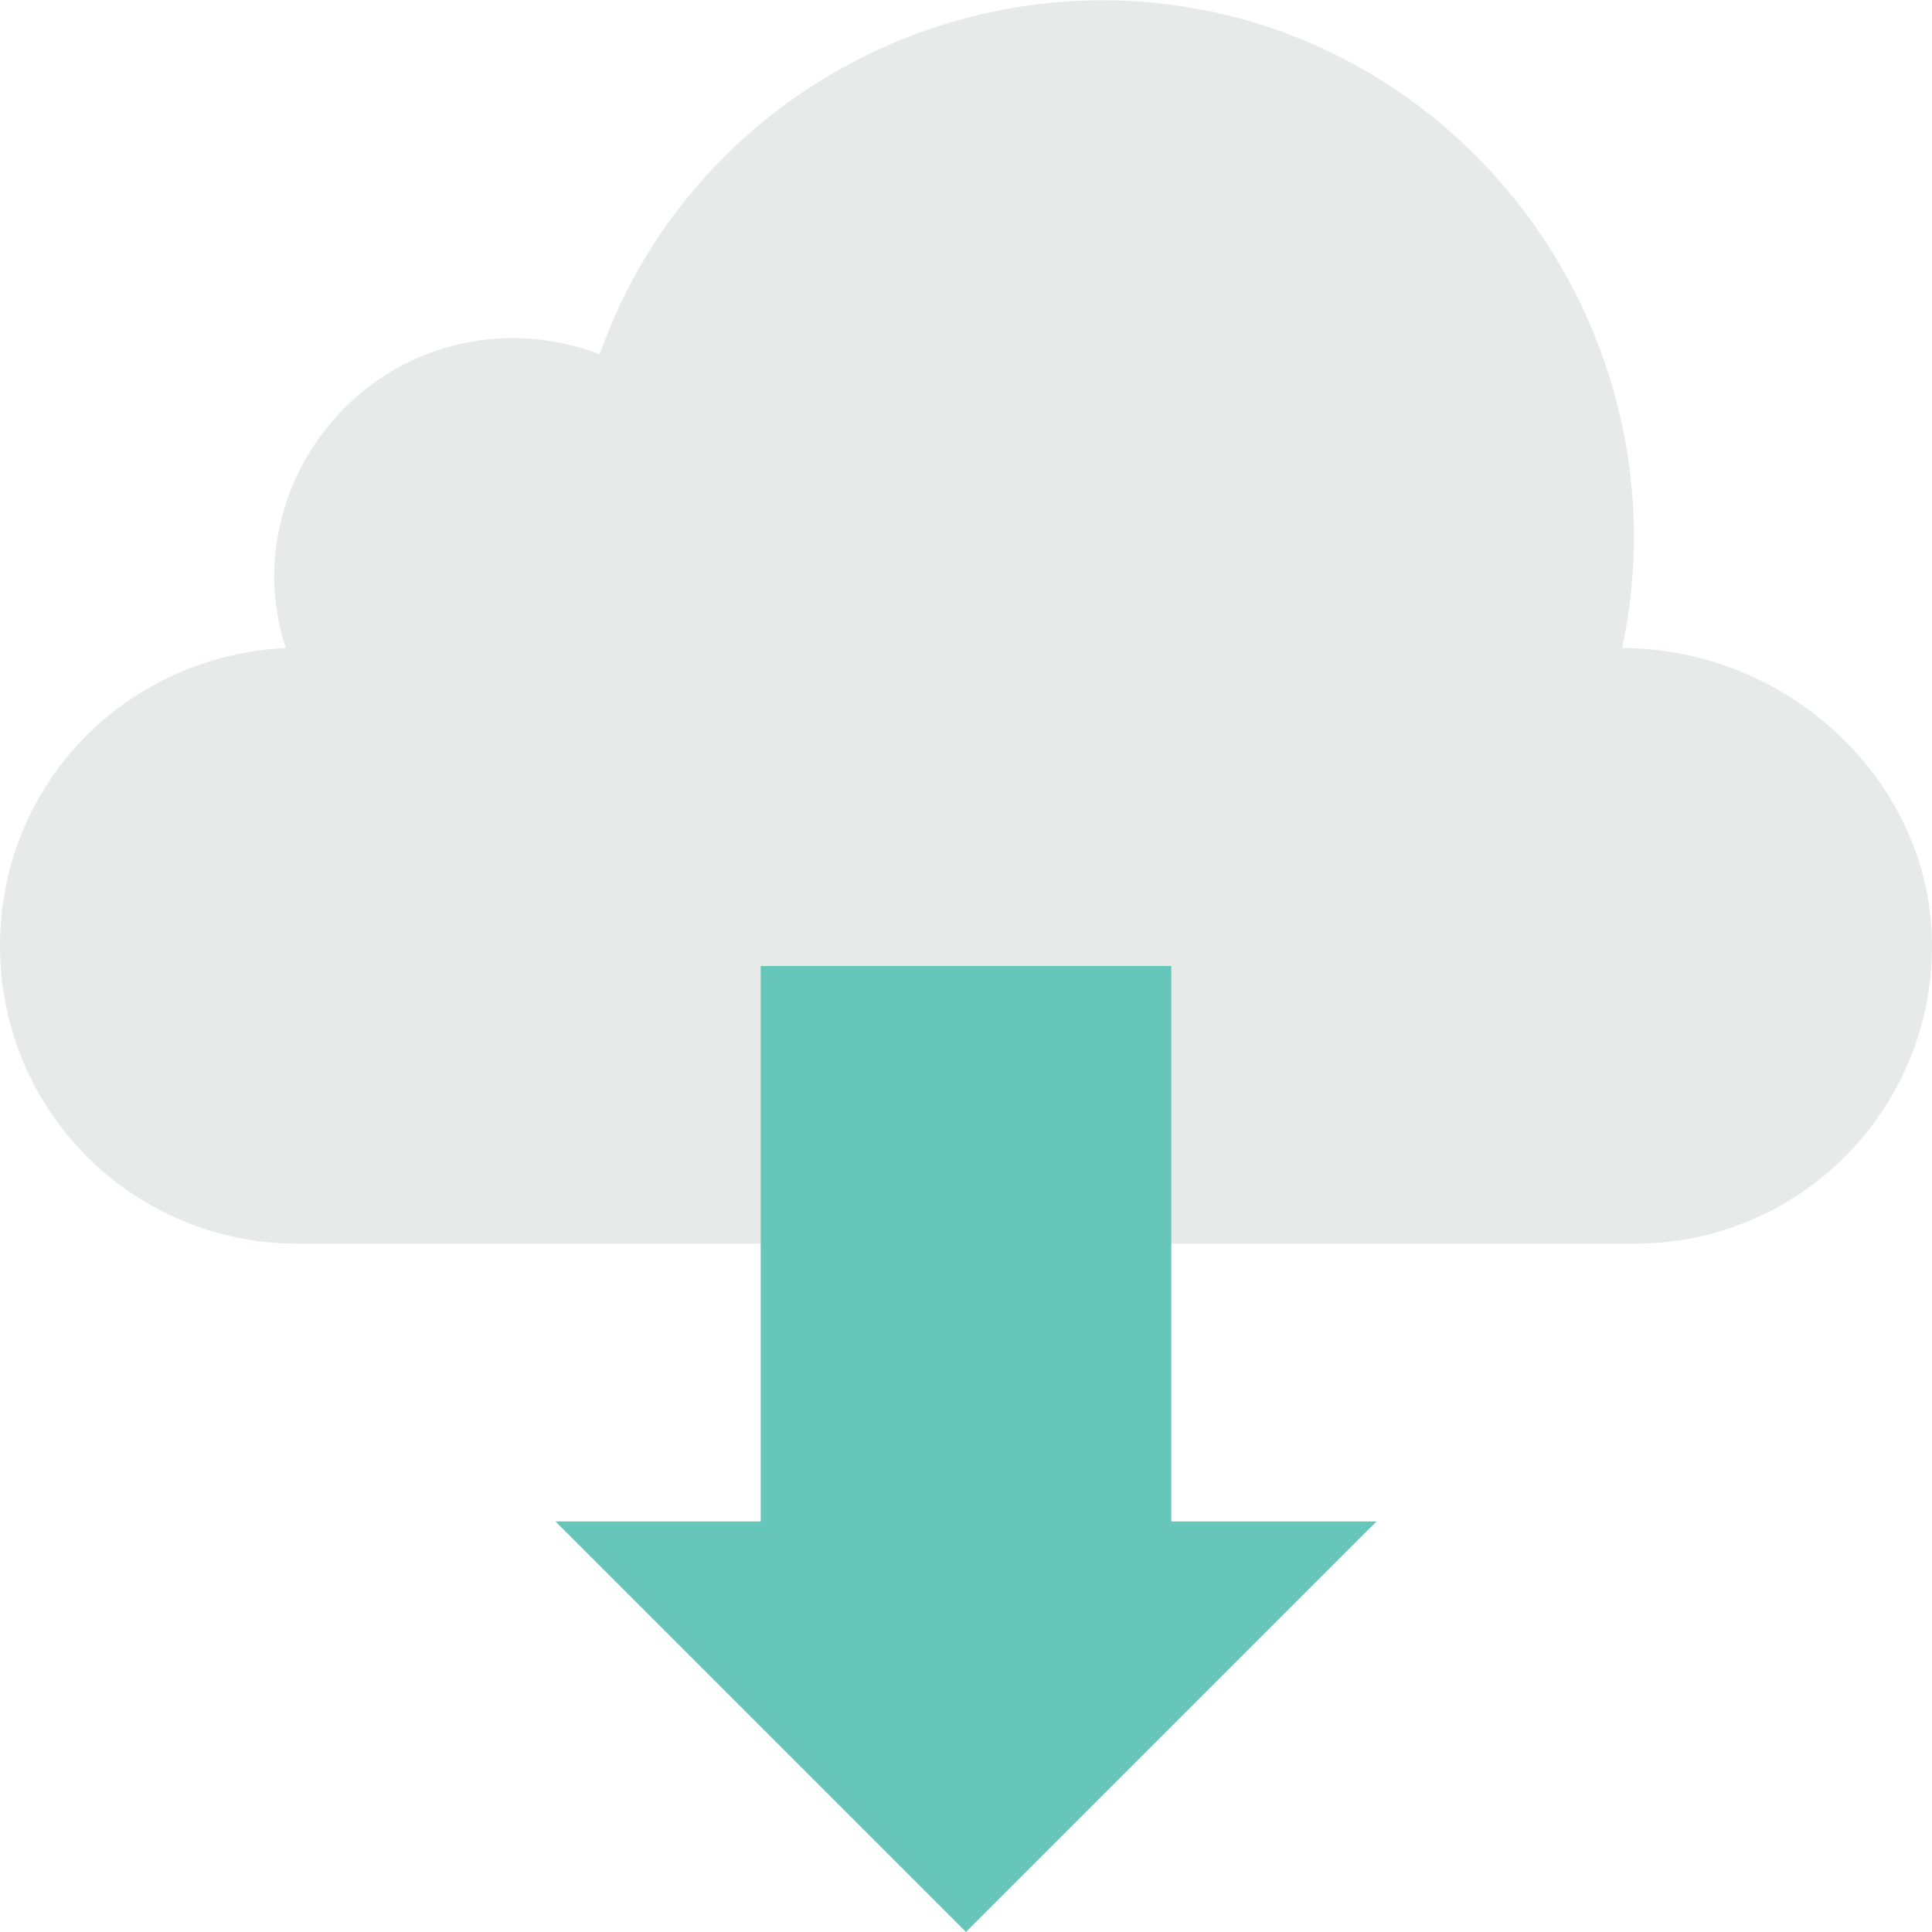 <?xml version="1.0" encoding="utf-8"?>
<!-- Generator: Adobe Illustrator 18.0.0, SVG Export Plug-In . SVG Version: 6.00 Build 0)  -->
<!DOCTYPE svg PUBLIC "-//W3C//DTD SVG 1.1//EN" "http://www.w3.org/Graphics/SVG/1.1/DTD/svg11.dtd">
<svg version="1.1" id="Layer_1" xmlns="http://www.w3.org/2000/svg" xmlns:xlink="http://www.w3.org/1999/xlink" x="0px" y="0px"
	 viewBox="0 0 48 48" enable-background="new 0 0 48 48" xml:space="preserve">
<g>
	<g>
		<g>
			<g>
				<path fill="#E8EAE9" d="M48,23.5c0,4.1-3.3,7.4-7.4,7.4H7.4c-4.1,0-7.4-3.3-7.4-7.4c0-4,3.1-7.2,7.1-7.4C6.4,14,7,11.6,8.7,10
					c1.7-1.6,4.1-2,6.2-1.2C17.3,2,24.8-1.6,31.6,0.7c6.4,2.2,10.1,8.9,8.7,15.4c0.1,0-0.1,0,0,0C44.4,16.1,48,19.4,48,23.5z"/>
			</g>
		</g>
		<g>
			<polygon fill="#66C6B9" points="34.2,37.8 24,48 13.8,37.8 18.9,37.8 18.9,24 29.1,24 29.1,37.8 			"/>
		</g>
	</g>
</g>
</svg>
